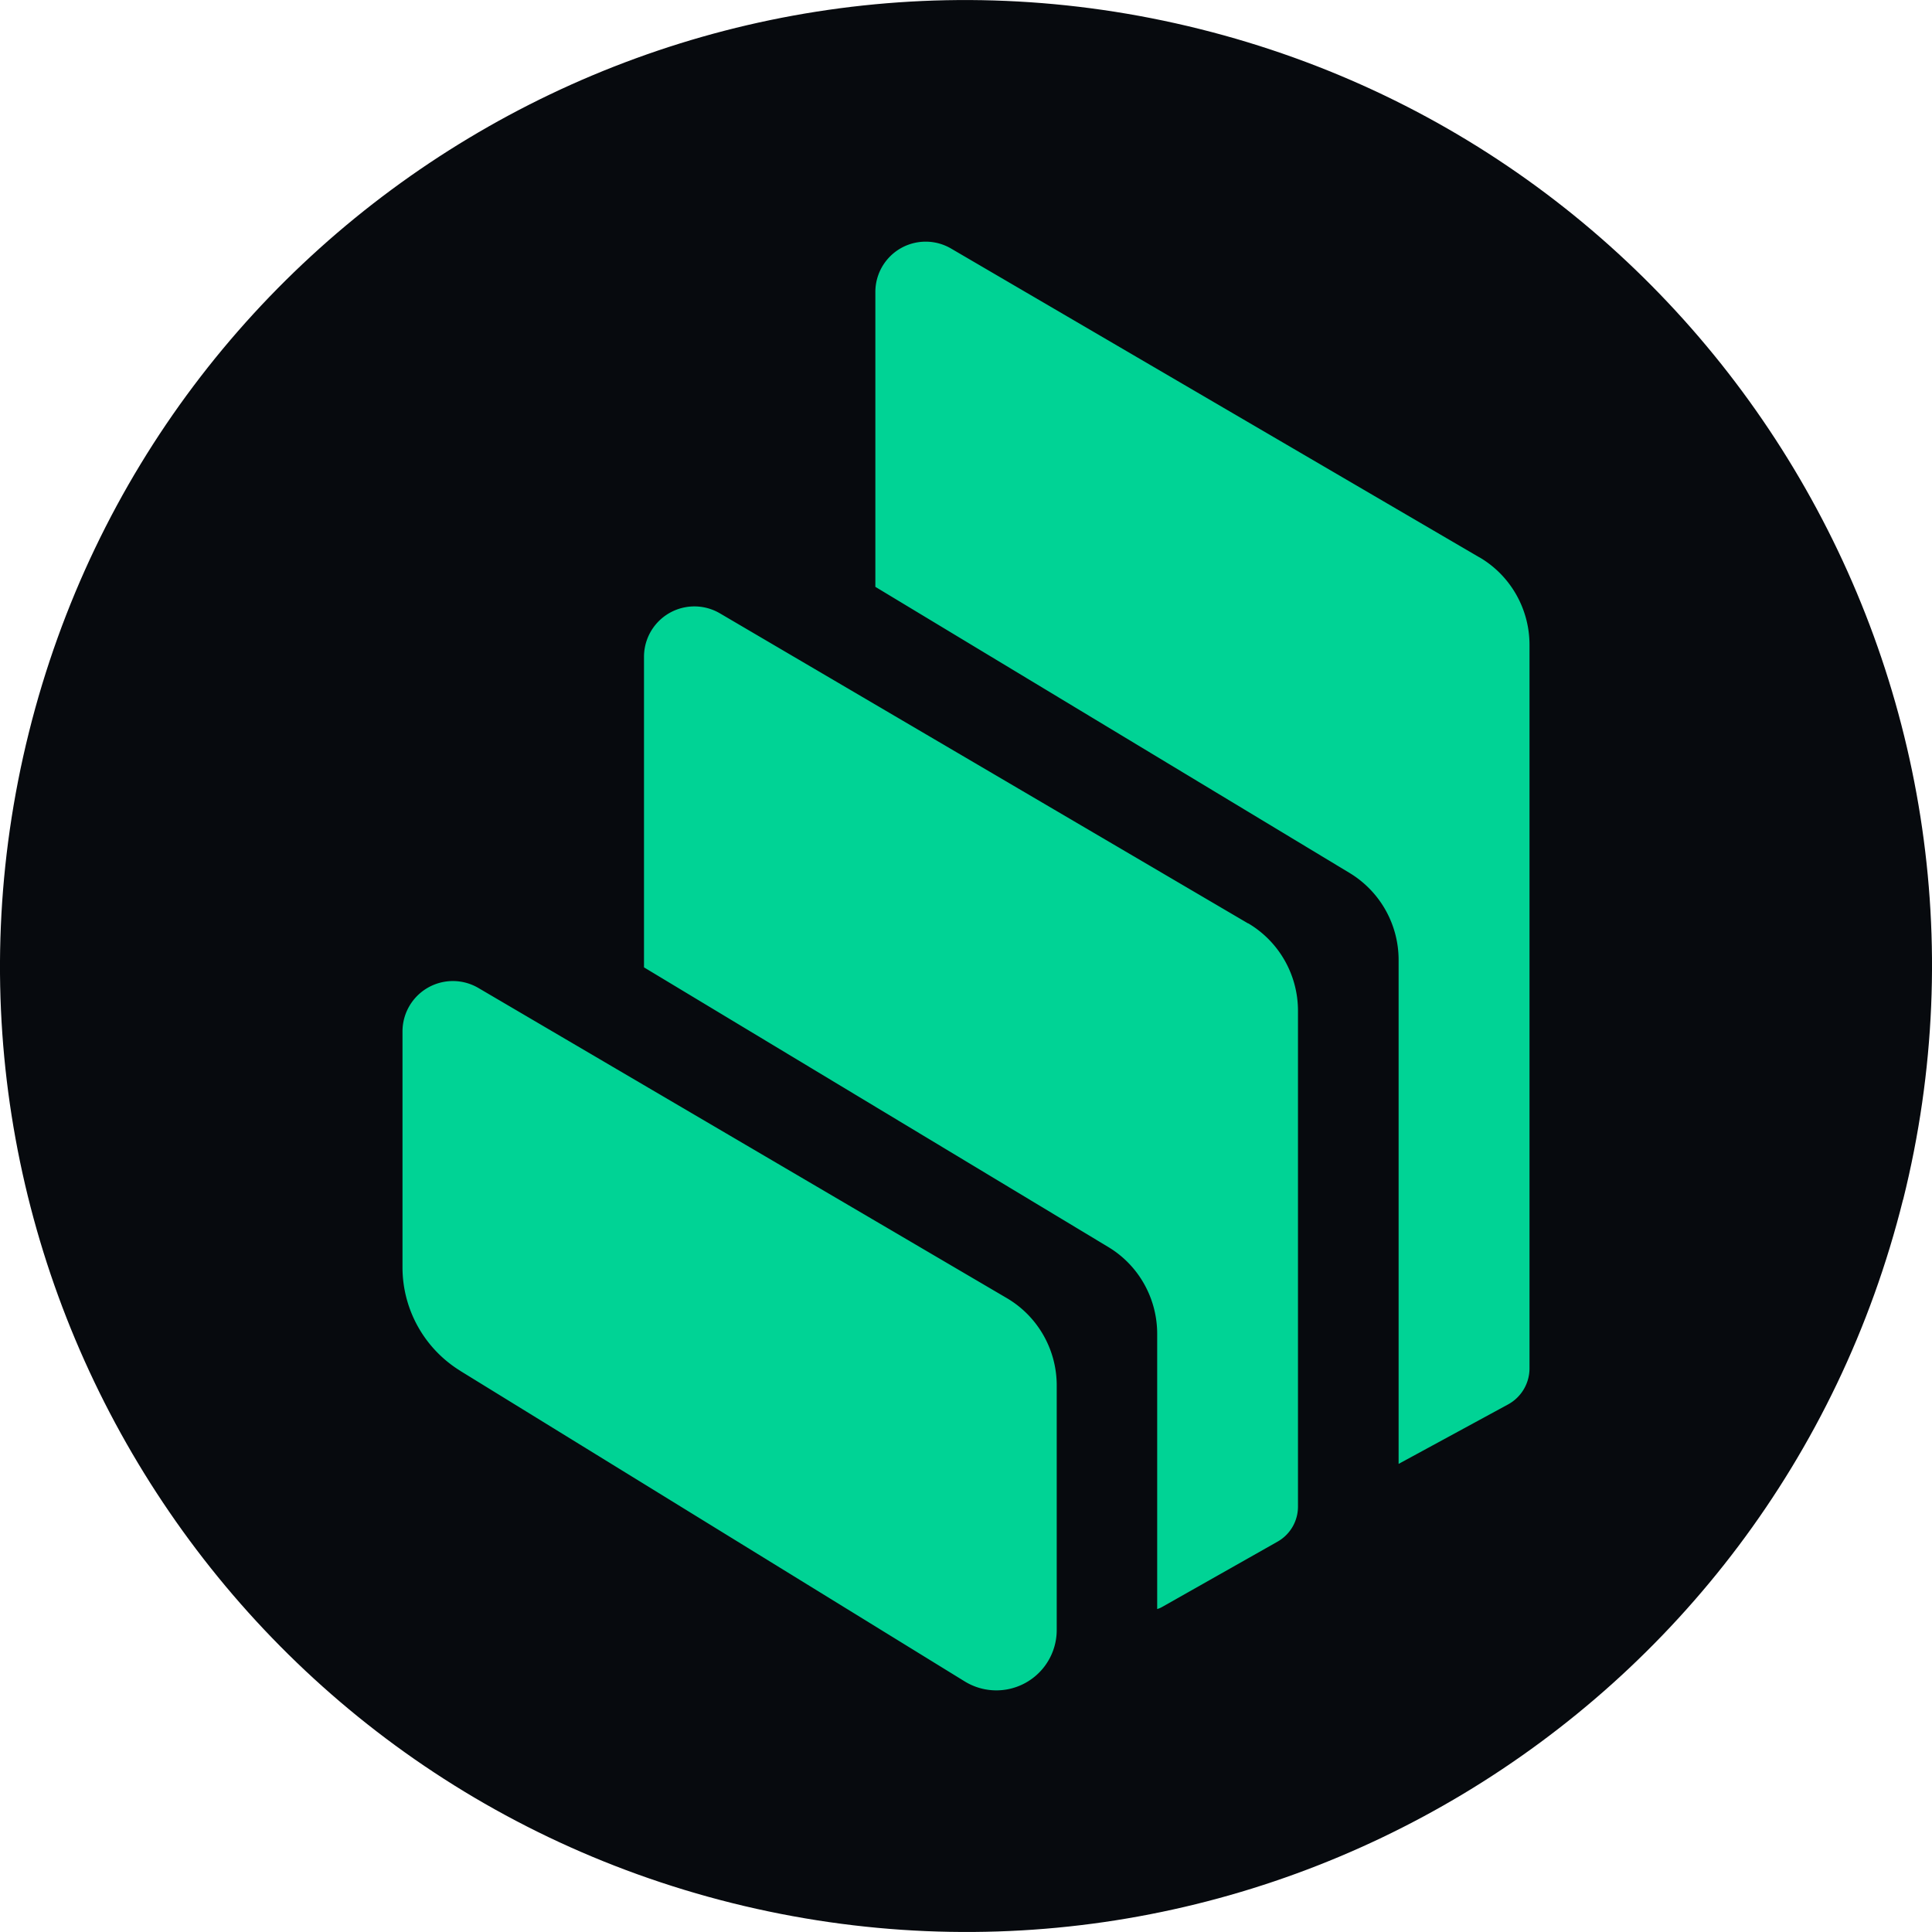 <svg width="24" height="24" fill="none" xmlns="http://www.w3.org/2000/svg"><path d="M23.64 14.903c-1.602 6.428-8.114 10.34-14.544 8.738C2.669 22.038-1.244 15.527.359 9.098 1.962 2.67 8.473-1.244 14.902.36c6.43 1.603 10.342 8.115 8.739 14.544z" fill="#070A0E"/><path fill-rule="evenodd" clip-rule="evenodd" d="M5.718 17.029A1.511 1.511 0 015 15.743v-2.929a.626.626 0 01.941-.542l6.565 3.853c.384.225.621.638.621 1.086v3.034a.75.75 0 01-1.14.644l-6.27-3.86zm9.786-5.56c.384.226.62.64.62 1.088v6.156a.5.5 0 01-.254.438l-1.437.813a.25.25 0 01-.058.024V16.57c0-.442-.23-.853-.609-1.08L8 12.017V8.16a.626.626 0 01.941-.542l6.563 3.853zm2.874-4.546c.385.225.622.64.622 1.088v8.992a.51.51 0 01-.264.442l-1.362.74v-6.26c0-.442-.23-.85-.606-1.079L10.874 7.29v-3.66a.625.625 0 01.938-.544l6.566 3.838z" fill="#00D395"/></svg>
